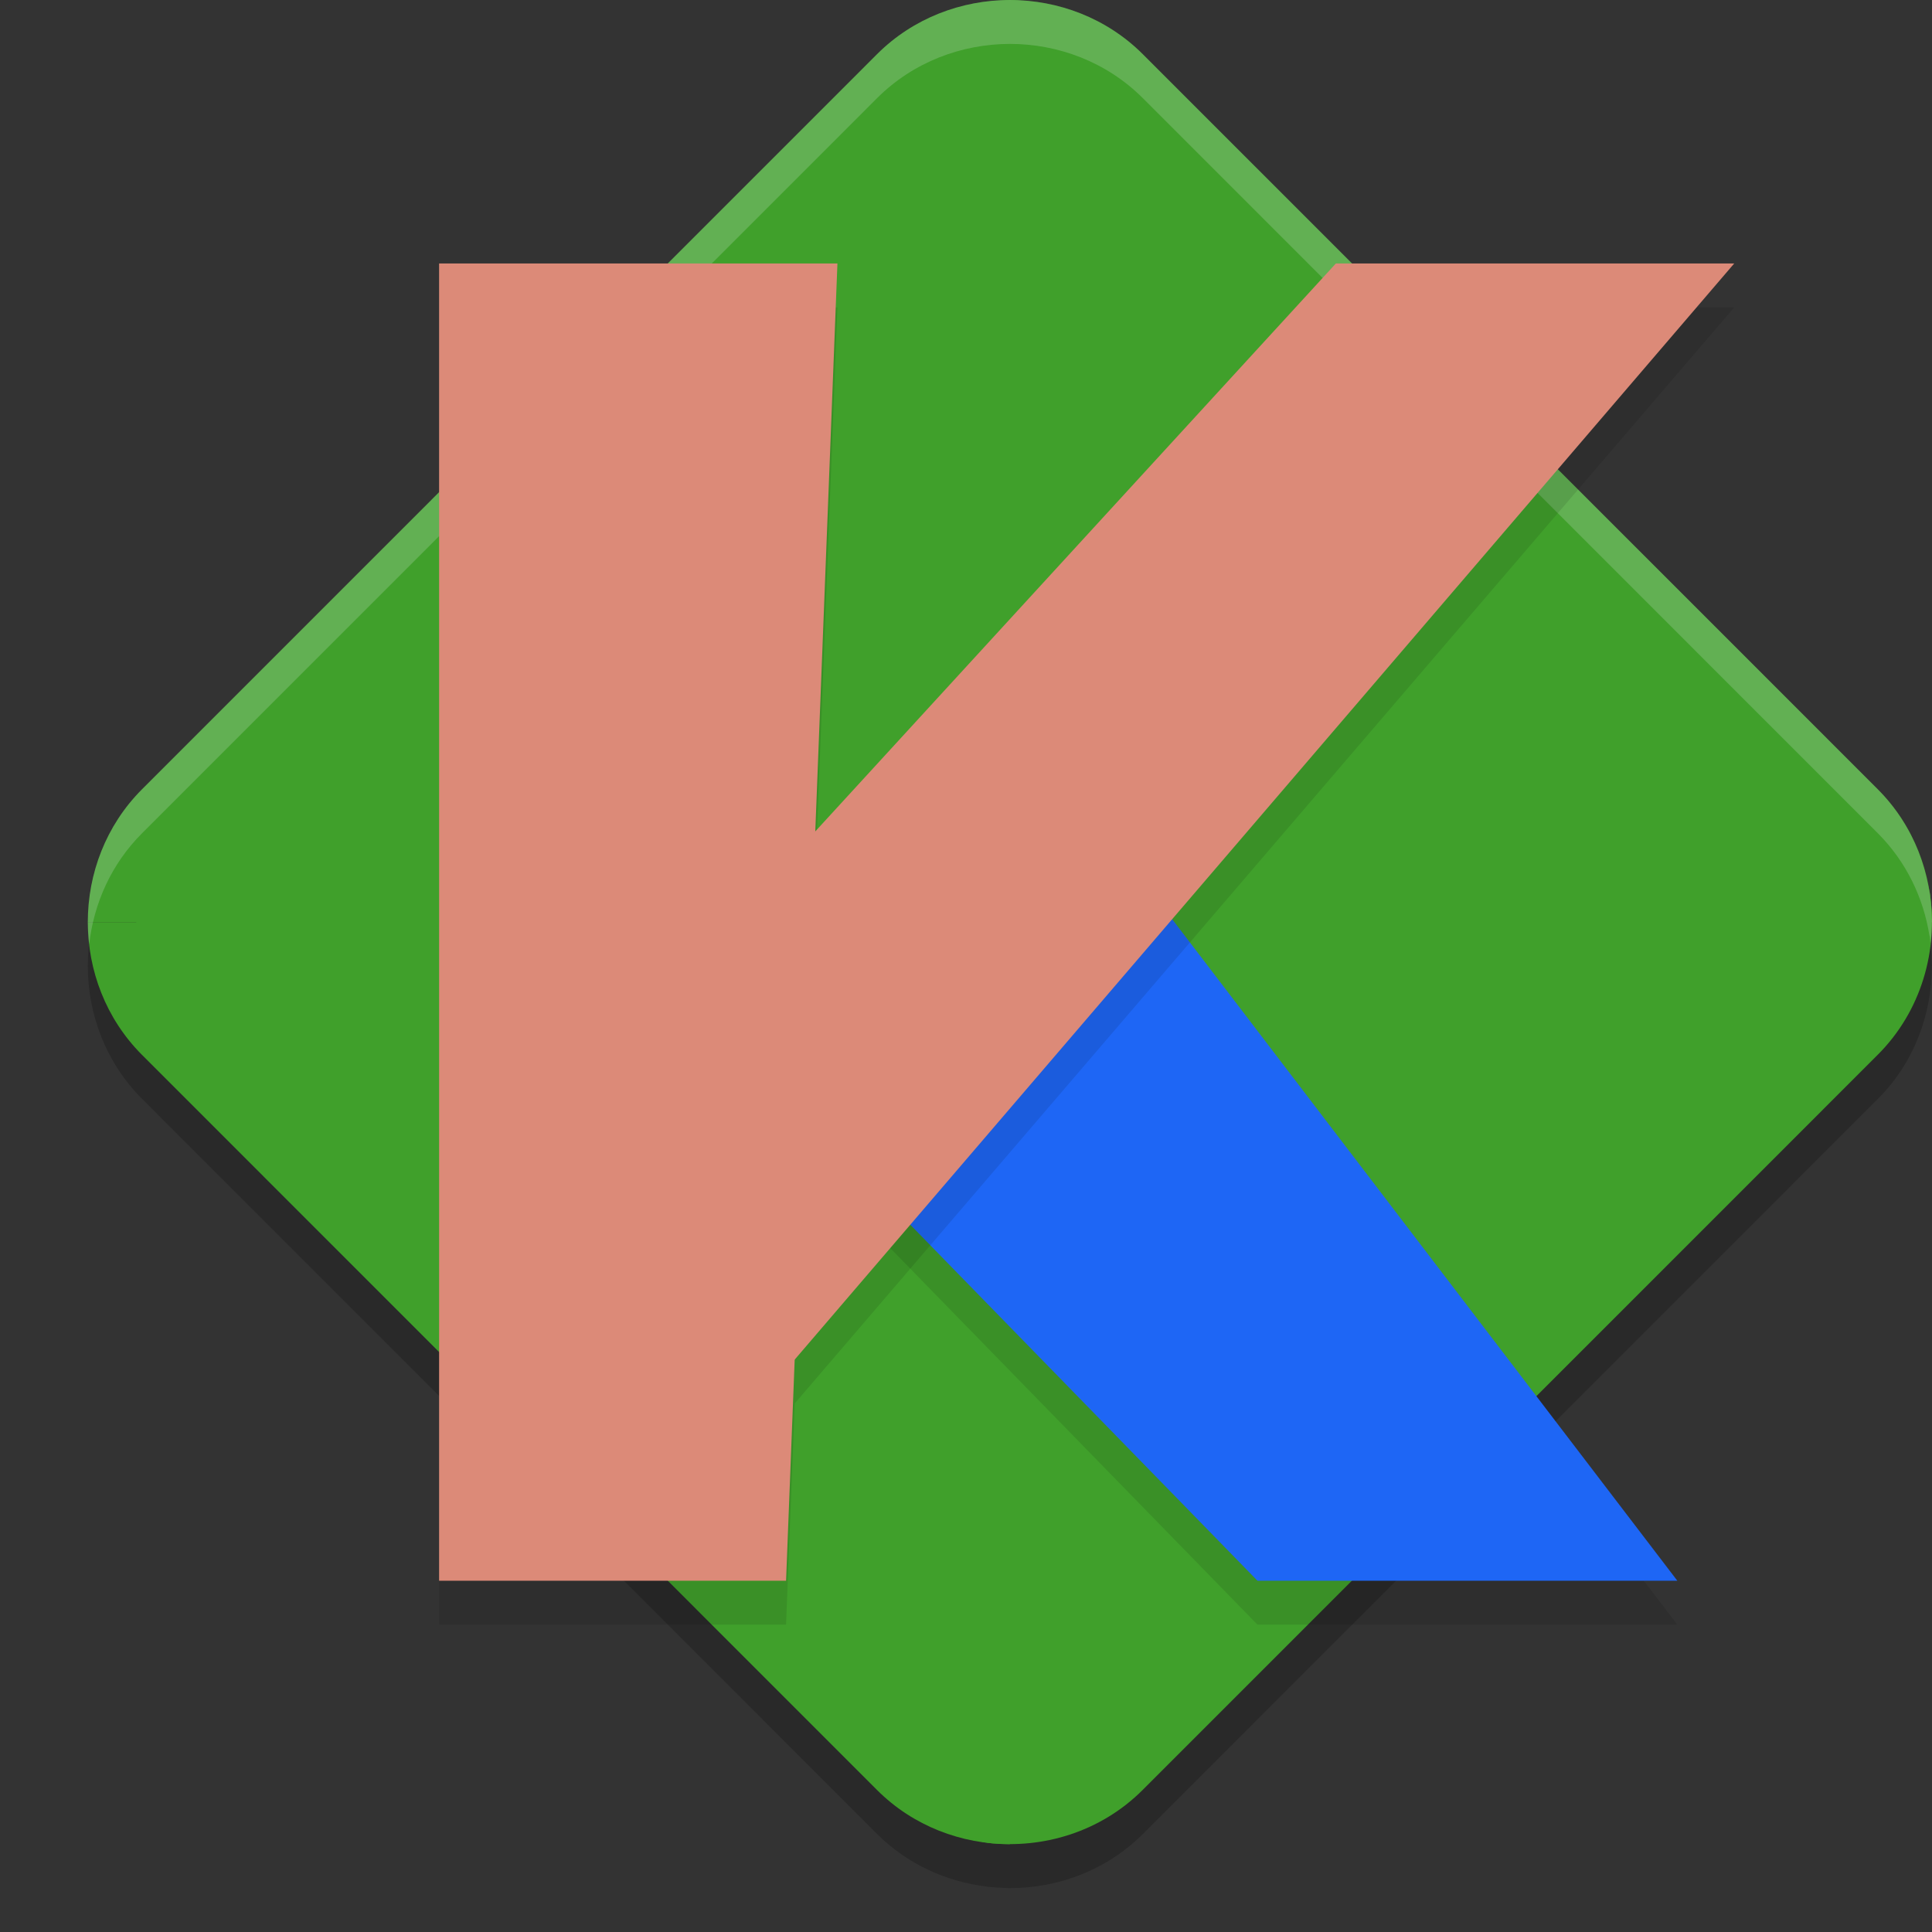 <svg xmlns="http://www.w3.org/2000/svg" width="22" height="22" version="1">
 <rect width="100%" height="100%" fill="#333333" stroke="none"/>
 <path style="opacity:0.2" d="m 11.498,0.5 c -0.549,7.25e-4 -1.099,0.206 -1.51,0.616 L 1.616,9.489 C 1.205,9.901 1,10.45 1,11 c 0,0.55 0.205,1.099 0.616,1.511 l 8.372,8.373 c 0.344,0.344 0.787,0.542 1.244,0.598 0.006,0.001 0.012,0.003 0.019,0.004 0.005,6e-4 0.01,4.17e-4 0.016,10e-4 0.06,0.006 0.12,0.009 0.18,0.011 0.016,3.92e-4 0.031,0.003 0.047,0.003 0.002,8e-6 0.005,-1e-6 0.007,0 v -0.001 c 0.55,3.11e-4 1.1,-0.204 1.512,-0.615 l 8.372,-8.373 c 0.411,-0.411 0.613,-0.961 0.613,-1.511 H 22 c 0,-0.018 -0.003,-0.035 -0.003,-0.053 -6.5e-4,-0.027 -0.002,-0.055 -0.004,-0.082 -0.003,-0.05 -0.007,-0.099 -0.014,-0.148 -0.002,-0.017 -0.002,-0.035 -0.005,-0.052 -6e-4,-0.004 -0.003,-0.007 -0.004,-0.011 C 21.902,10.225 21.708,9.814 21.384,9.489 L 13.012,1.116 C 12.6,0.705 12.05,0.5 11.5,0.5 c -3.55e-4,-5e-7 -6e-4,0 -10e-4,0 -3.36e-4,0 -6.5e-4,-7e-7 -0.001,0 z"/>
 <path style="fill:#40a02b" d="m 11.499,4.1564821e-6 c -0.55,0 -0.779,0.936 -1.19,1.347 L 1.916,9.379 C 1.094,10.201 1.678,11.086 2.501,11.908 l 7.904,7.935 c 0.349,0.349 0.382,1.089 0.845,1.142 0.63,0.072 1.287,-0.128 1.761,-0.602 l 8.372,-8.373 c 0.495,-0.495 0.692,-1.191 0.591,-1.846 C 21.908,9.732 21.262,9.625 20.935,9.298 L 12.527,0.979 C 12.115,0.567 12.05,4.1564821e-6 11.499,4.1564821e-6 Z"/>
 <path style="fill:#40a02b" d="M 11.5,4.1564821e-6 V 10.5 H 22 C 22,9.95 21.795,9.401 21.384,8.989 L 13.012,0.616 C 12.6,0.205 12.05,2.4635648e-4 11.5,4.1564821e-6 Z"/>
 <path style="fill:#40a02b" d="M 11.5,4.1564821e-6 V 10.5 H 1 C 1,9.95 1.205,9.401 1.616,8.989 L 9.988,0.616 C 10.4,0.205 10.95,2.4635648e-4 11.5,4.1564821e-6 Z"/>
 <path style="fill:#40a02b" d="m 11.5,21 v -10.5 H 1 c 0,0.55 0.205,1.099 0.616,1.511 l 8.372,8.373 c 0.411,0.411 0.962,0.616 1.512,0.616 z"/>
 <path style="opacity:0.2;fill:#eff1f5" d="M 11.498,4.1564821e-6 C 10.949,7.2915648e-4 10.399,0.206 9.988,0.616 L 1.616,8.989 C 1.205,9.401 1,9.95 1,10.5 c 0,0.084 0.006,0.167 0.016,0.25 0.053,-0.464 0.252,-0.912 0.601,-1.261 l 8.372,-8.373 c 0.411,-0.41 0.961,-0.615 1.51,-0.616 0,0 10e-4,0 10e-4,0 H 11.5 c 0.55,2.422e-4 1.1,0.205 1.512,0.616 l 8.372,8.373 c 0.324,0.325 0.519,0.736 0.587,1.165 7e-4,0.004 0.003,0.007 0.004,0.011 0.003,0.017 0.003,0.035 0.005,0.052 0.001,0.009 0.002,0.018 0.003,0.027 0.009,-0.081 0.015,-0.163 0.015,-0.244 H 22 c 0,-0.018 -0.003,-0.035 -0.003,-0.053 -6.5e-4,-0.027 -0.002,-0.055 -0.004,-0.082 -0.003,-0.05 -0.007,-0.099 -0.014,-0.148 -0.002,-0.017 -0.002,-0.035 -0.005,-0.052 -6e-4,-0.004 -0.003,-0.007 -0.004,-0.011 C 21.902,9.725 21.708,9.314 21.384,8.989 L 13.012,0.616 C 12.6,0.205 12.05,2.4635648e-4 11.5,4.1564821e-6 h -10e-4 c 0,0 -0.001,0 -0.001,0 z"/>
 <path style="opacity:0.1" d="M 9.629,13.691 12.859,10.327 19.1,18.5 h -4.781 z"/>
 <path style="fill:#1e66f5" d="M 9.629,13.191 12.859,9.827 19.1,18 h -4.781 z"/>
 <path style="opacity:0.1" d="M 5,3.5 V 18.5 H 8.951 L 9.05,15.981 19.748,3.5 H 15.212 L 9.284,9.967 9.536,3.5 Z"/>
 <path style="fill:#dc8a78" d="M 5,3 H 9.536 L 8.951,18 H 5 Z"/>
 <path style="fill:#dc8a78" d="m 15.212,3 h 4.536 L 8.547,16.068 7.679,11.218 Z"/>
</svg>
